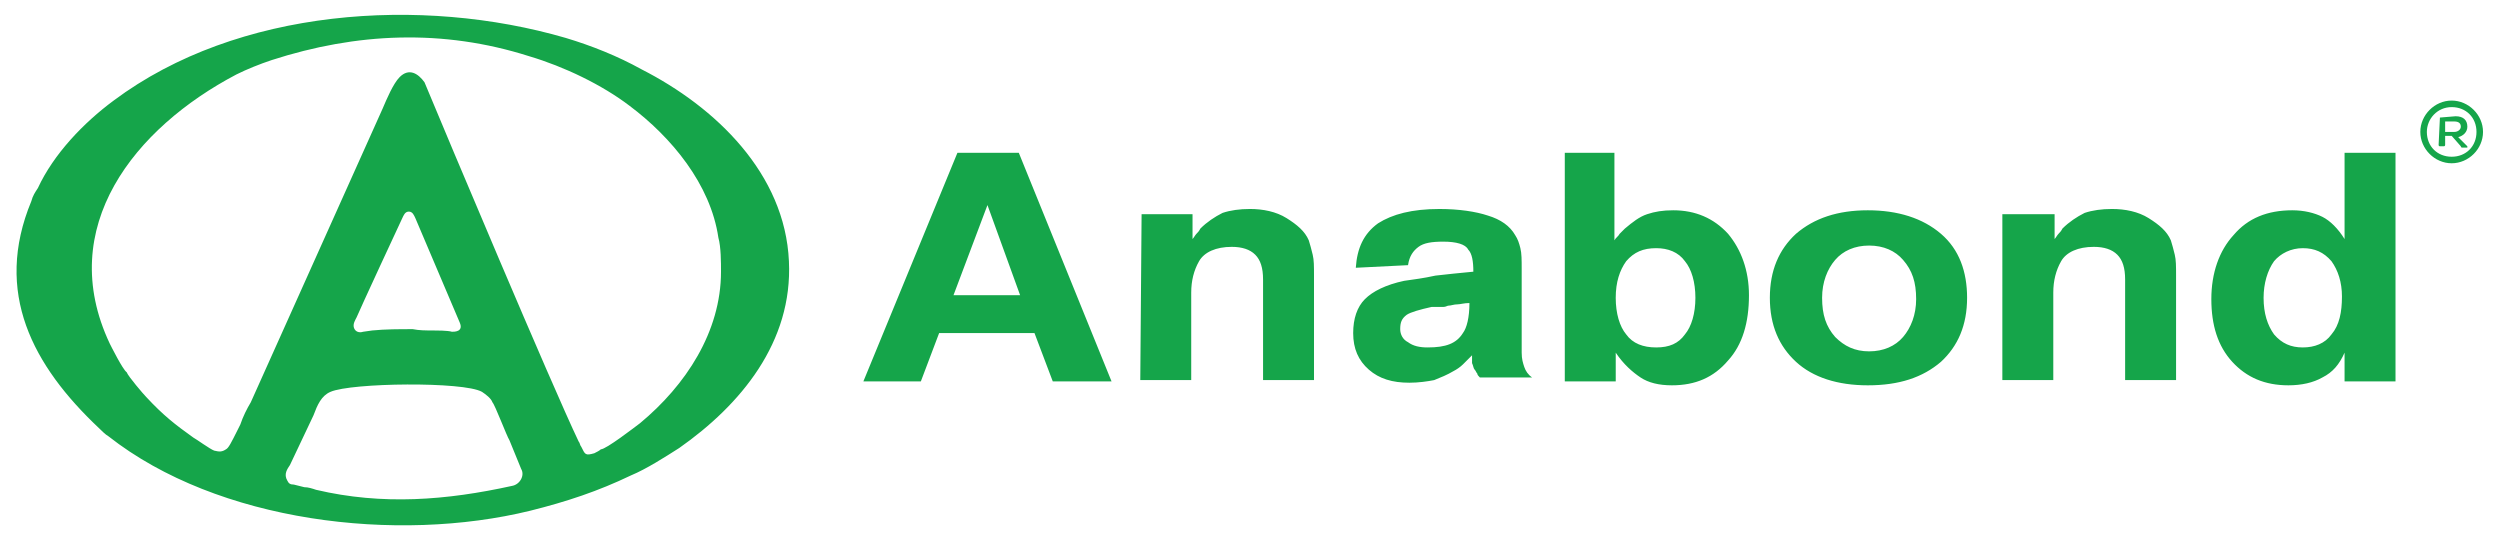 <?xml version="1.0" encoding="utf-8"?>
<!-- Generator: Adobe Illustrator 19.0.0, SVG Export Plug-In . SVG Version: 6.00 Build 0)  -->
<svg version="1.1" id="Layer_1" xmlns="http://www.w3.org/2000/svg" xmlns:xlink="http://www.w3.org/1999/xlink" x="0px" y="0px"
	 viewBox="0 0 191.4 40.9" style="enable-background:new 0 0 191.4 40.9;" xml:space="preserve">
<style type="text/css">
	.st0{fill-rule:evenodd;clip-rule:evenodd;fill:#15A54A;}
	.st1{fill:#15A54A;}
</style>
<path id="XMLID_20_" class="st0" d="M35.2,24.7c0.3,0.7-0.4,0.7-0.6,0.7c-0.3-0.1-1.2-0.1-1.5-0.1c-0.5,0-1,0-1.5-0.1
	c-1,0-2.1,0-3.1,0.1l-0.7,0.1c-0.3,0.1-0.6,0-0.7-0.3c-0.1-0.3,0.1-0.6,0.2-0.8c0.2-0.5,3.4-7.4,3.5-7.6c0.1-0.2,0.2-0.5,0.5-0.5
	c0.3,0,0.4,0.3,0.5,0.5 M8.7,7.7c9.5-7.1,23.6-8,34.6-4.8c2,0.6,4,1.4,5.8,2.4c5.7,2.9,11,8,11.3,14.7c0.3,6.2-3.7,11-8.4,14.3
	c-1.1,0.7-2.5,1.6-3.7,2.1c-2.5,1.2-4.9,2-7.7,2.7c-10.2,2.5-23.9,0.9-32.3-5.7c-0.2-0.1-0.6-0.5-0.7-0.6C2.5,28-0.5,22.4,2.4,15.4
	c0.1-0.4,0.3-0.7,0.5-1C4.1,11.8,6.4,9.4,8.7,7.7 M18.2,32.9l0.2-0.4c0.2-0.6,0.5-1.2,0.8-1.7L29.3,8.3c0.3-0.7,0.8-1.9,1.3-2.4
	c0.7-0.7,1.4-0.3,1.9,0.4c1.7,4.1,9.7,23.1,11.8,27.5c0.1,0.1,0.1,0.3,0.2,0.4c0.3,0.6,0.3,0.7,1,0.5c0.2-0.1,0.4-0.2,0.5-0.3
	c0.4,0,2.6-1.7,3-2c3.5-2.9,6.2-7,6.2-11.6c0-0.7,0-1.9-0.2-2.6c-0.6-4.1-3.6-7.7-6.8-10.1c-2.1-1.6-5-3-7.7-3.8
	c-6.6-2.1-13.2-1.8-19.7,0.3c-0.9,0.3-1.9,0.7-2.7,1.1C10.3,9.8,4.2,17.4,8.4,26.3c0.1,0.2,1,2,1.3,2.2c0.1,0.3,1.3,1.7,1.5,1.9
	c1.3,1.4,2.2,2.1,3.6,3.1c0.2,0.1,1.3,0.9,1.6,1c0.4,0.1,0.6,0.1,0.9-0.1C17.5,34.3,17.7,33.9,18.2,32.9 M39.2,37.2
	c-5,1.1-9.9,1.5-15,0.3c-0.3-0.1-0.6-0.2-0.9-0.2l-0.8-0.2c-0.3,0-0.4-0.1-0.5-0.3c-0.3-0.5,0-0.9,0.2-1.2l1.8-3.8
	c0.3-0.8,0.6-1.5,1.3-1.8c1.6-0.7,10.2-0.8,11.6,0c0.3,0.2,0.7,0.5,0.8,0.8c0.2,0.2,1.1,2.6,1.3,2.9l0.9,2.2
	C40.2,36.4,39.8,37.1,39.2,37.2"/>
<path id="XMLID_7_" class="st0" d="M173.3,22.8c0,1.2,0.3,2.1,0.8,2.8c0.6,0.7,1.3,1,2.2,1c0.9,0,1.7-0.3,2.2-1
	c0.6-0.7,0.8-1.7,0.8-2.9c0-1.1-0.3-2-0.8-2.7c-0.6-0.7-1.3-1-2.2-1c-0.9,0-1.7,0.4-2.2,1C173.6,20.7,173.3,21.7,173.3,22.8
	 M179.5,18.3v-6.6h3.9v17.5h-3.9V27c-0.4,0.9-0.9,1.5-1.7,1.9c-0.7,0.4-1.6,0.6-2.6,0.6c-1.8,0-3.2-0.6-4.3-1.8
	c-1.1-1.2-1.6-2.8-1.6-4.8c0-2,0.6-3.7,1.7-4.9c1.1-1.3,2.6-1.9,4.5-1.9c0.9,0,1.7,0.2,2.3,0.5C178.4,16.9,179,17.5,179.5,18.3
	 M153.4,16.4h3.9v1.9c0.1-0.1,0.2-0.3,0.3-0.4c0.1-0.1,0.2-0.2,0.3-0.4c0.5-0.5,1.1-0.9,1.7-1.2c0.6-0.2,1.3-0.3,2.1-0.3
	c1,0,2,0.2,2.8,0.7c0.8,0.5,1.4,1,1.7,1.7c0.1,0.3,0.2,0.7,0.3,1.1c0.1,0.4,0.1,0.9,0.1,1.6v8h-3.9v-7.7c0-0.9-0.2-1.5-0.6-1.9
	c-0.4-0.4-1-0.6-1.8-0.6c-1.2,0-2.1,0.4-2.5,1.1c-0.4,0.7-0.6,1.5-0.6,2.4v0.1v0.1v6.5h-3.9V16.4z M139.5,22.8c0,1.3,0.3,2.2,1,3
	c0.7,0.7,1.5,1.1,2.6,1.1c1.1,0,2-0.4,2.6-1.1c0.6-0.7,1-1.7,1-2.9c0-1.3-0.3-2.2-1-3c-0.6-0.7-1.5-1.1-2.6-1.1
	c-1.1,0-2,0.4-2.6,1.1C139.9,20.6,139.5,21.6,139.5,22.8 M135.5,22.8c0-2.1,0.7-3.7,2-4.9c1.4-1.2,3.2-1.8,5.5-1.8
	c2.3,0,4.2,0.6,5.6,1.8c1.4,1.2,2,2.9,2,4.9c0,2.1-0.7,3.7-2,4.9c-1.4,1.2-3.2,1.8-5.6,1.8c-2.3,0-4.2-0.6-5.5-1.8
	C136.2,26.5,135.5,24.9,135.5,22.8 M129.8,22.8c0-1.2-0.3-2.2-0.8-2.8c-0.5-0.7-1.3-1-2.2-1c-1,0-1.7,0.3-2.3,1
	c-0.5,0.7-0.8,1.6-0.8,2.8c0,1.2,0.3,2.2,0.8,2.8c0.5,0.7,1.3,1,2.3,1c1,0,1.7-0.3,2.2-1C129.5,25,129.8,24,129.8,22.8 M119.7,11.7
	h3.9v6.7c0.1-0.2,0.3-0.3,0.4-0.5c0.1-0.1,0.3-0.3,0.4-0.4c0.6-0.5,1.1-0.9,1.7-1.1c0.6-0.2,1.2-0.3,2-0.3c1.7,0,3.1,0.6,4.2,1.8
	c1,1.2,1.6,2.8,1.6,4.7c0,2.1-0.5,3.8-1.6,5c-1.1,1.3-2.5,1.9-4.3,1.9c-1,0-1.8-0.2-2.4-0.6c-0.6-0.4-1.3-1-1.9-1.9v2.2h-3.9V11.7z
	 M112.5,23.2c-0.4,0-0.7,0.1-0.9,0.1c-0.3,0-0.5,0.1-0.7,0.1c-0.1,0-0.2,0.1-0.4,0.1c-0.1,0-0.2,0-0.3,0c-0.1,0-0.2,0-0.3,0
	c-0.1,0-0.2,0-0.3,0c-0.9,0.2-1.6,0.4-1.9,0.6c-0.4,0.3-0.5,0.6-0.5,1.1c0,0.4,0.2,0.8,0.6,1c0.4,0.3,0.9,0.4,1.5,0.4
	c1.4,0,2.2-0.3,2.7-1.1C112.3,25.1,112.5,24.3,112.5,23.2 M103.8,20.5c0.1-1.5,0.6-2.6,1.7-3.4c1.1-0.7,2.6-1.1,4.7-1.1
	c1.5,0,2.8,0.2,3.7,0.5c1,0.3,1.7,0.8,2.1,1.5c0,0,0,0,0,0l0,0c0.2,0.3,0.3,0.6,0.4,1c0.1,0.4,0.1,0.9,0.1,1.6v5.8v0.6
	c0,0.5,0.1,0.8,0.2,1.1c0.1,0.3,0.3,0.6,0.6,0.8h-4c-0.1-0.1-0.2-0.2-0.2-0.3c-0.1-0.1-0.1-0.2-0.2-0.3c-0.1-0.1-0.1-0.3-0.2-0.5
	c0-0.2,0-0.4,0-0.6c-0.3,0.3-0.5,0.5-0.7,0.7c-0.2,0.2-0.5,0.4-0.7,0.5c-0.5,0.3-1,0.5-1.5,0.7c-0.5,0.1-1.2,0.2-1.9,0.2
	c-1.3,0-2.3-0.3-3.1-1c-0.8-0.7-1.2-1.6-1.2-2.8c0-1.1,0.3-2,0.9-2.6c0.6-0.6,1.6-1.1,3-1.4c0.7-0.1,1.5-0.2,2.4-0.4
	c0.9-0.1,1.8-0.2,2.9-0.3c0-0.8-0.1-1.4-0.4-1.7c-0.2-0.4-0.9-0.6-1.9-0.6c-0.9,0-1.5,0.1-1.9,0.4c-0.4,0.3-0.7,0.7-0.8,1.4
	L103.8,20.5L103.8,20.5z M87.4,16.4h3.9v1.9c0.1-0.1,0.2-0.3,0.3-0.4c0.1-0.1,0.2-0.2,0.3-0.4c0.5-0.5,1.1-0.9,1.7-1.2
	c0.6-0.2,1.3-0.3,2.1-0.3c1,0,2,0.2,2.8,0.7c0.8,0.5,1.4,1,1.7,1.7c0.1,0.3,0.2,0.7,0.3,1.1c0.1,0.4,0.1,0.9,0.1,1.6v8h-3.9v-7.7
	c0-0.9-0.2-1.5-0.6-1.9c-0.4-0.4-1-0.6-1.8-0.6c-1.2,0-2.1,0.4-2.5,1.1c-0.4,0.7-0.6,1.5-0.6,2.4v0.1v0.1v6.5h-3.9L87.4,16.4z
	 M73,22.6h5.1l-2.5-6.9L73,22.6z M66.1,29.2l7.2-17.5h4.7l7.1,17.5h-4.5l-1.4-3.7h-7.3l-1.4,3.7H66.1z"/>
<path id="XMLID_2_" class="st1" d="M185.3,10.1c0-1.3,1.1-2.4,2.4-2.4c1.3,0,2.4,1.1,2.4,2.4c0,1.3-1.1,2.4-2.4,2.4
	C186.4,12.5,185.3,11.4,185.3,10.1 M187.7,12c1.1,0,1.9-0.8,1.9-1.9c0-1.1-0.8-1.9-1.9-1.9c-1.1,0-1.9,0.9-1.9,1.9
	C185.8,11.2,186.6,12,187.7,12 M186.8,9C186.8,8.9,186.8,8.9,186.8,9l1.2-0.1c0.6,0,0.9,0.3,0.9,0.8c0,0.4-0.3,0.7-0.7,0.8l0.7,0.7
	c0,0,0,0.1,0,0.1h-0.4c0,0-0.1,0-0.1-0.1l-0.7-0.8h-0.5v0.7c0,0,0,0.1-0.1,0.1h-0.3c0,0-0.1,0-0.1-0.1L186.8,9L186.8,9z M187.9,10.1
	c0.3,0,0.5-0.2,0.5-0.4c0-0.2-0.1-0.4-0.5-0.4h-0.7v0.8H187.9z"/>
</svg>
